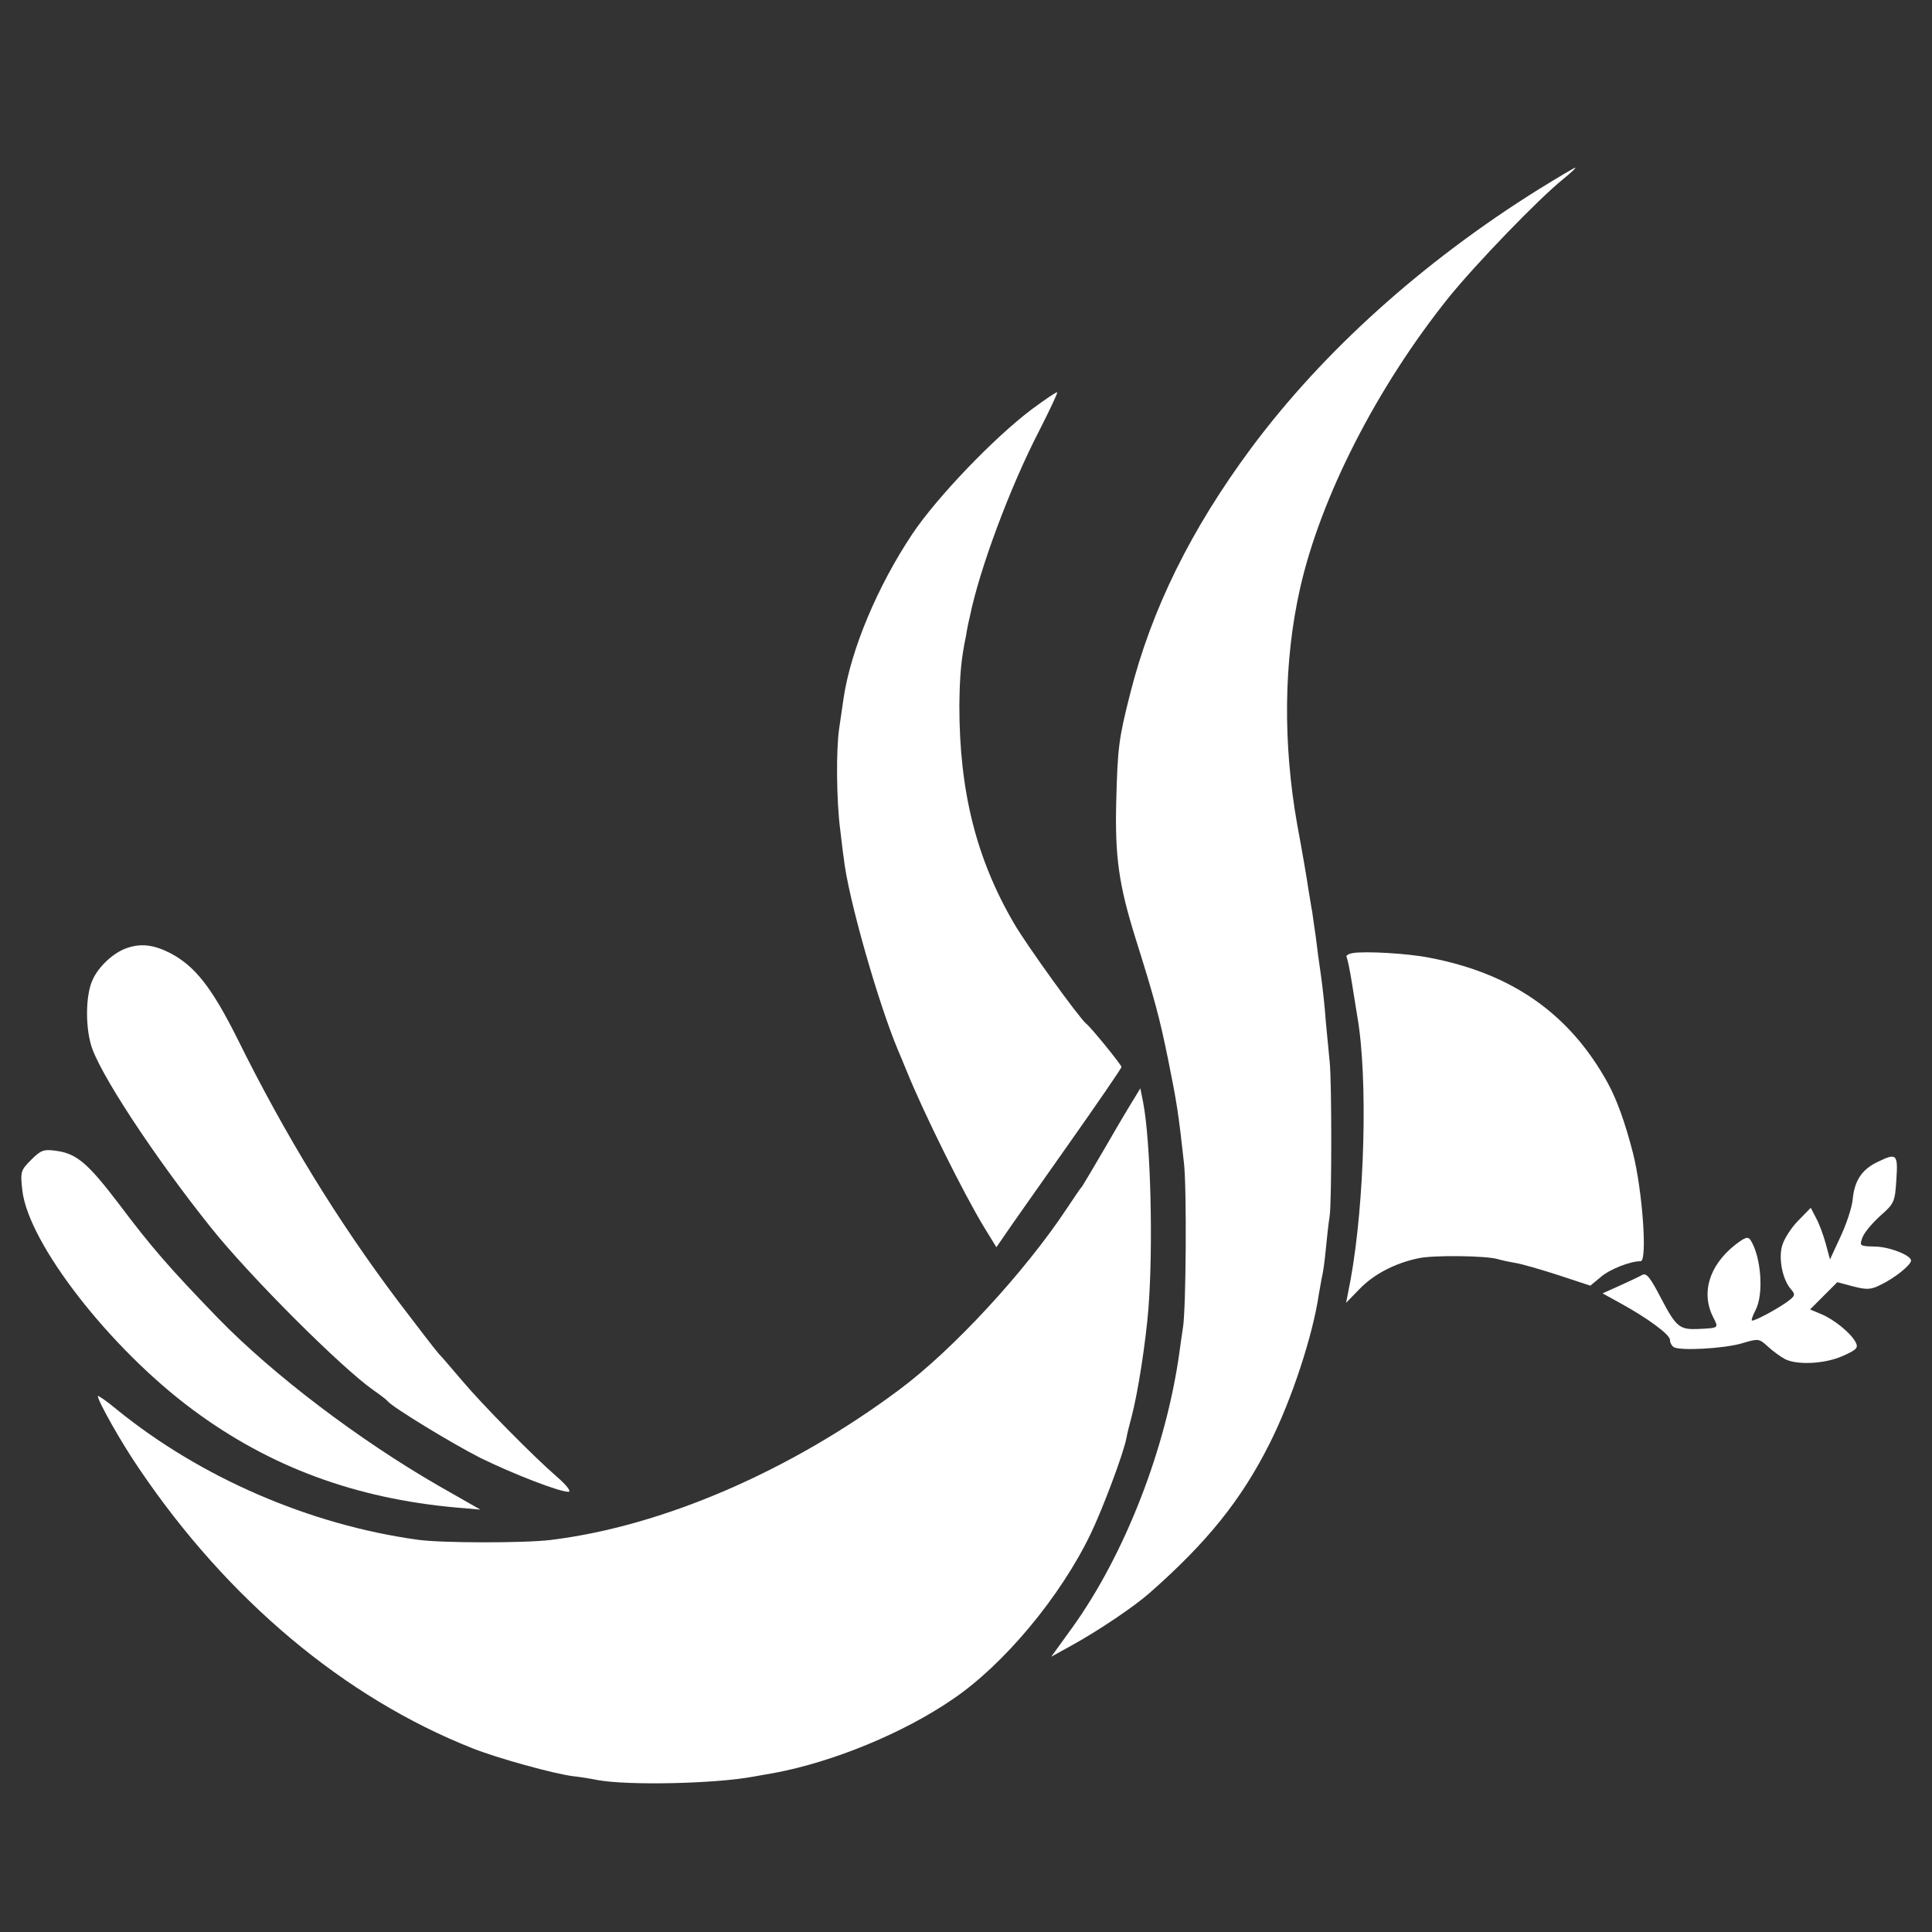 <?xml version="1.0" standalone="no"?>
<!DOCTYPE svg PUBLIC "-//W3C//DTD SVG 20010904//EN"
 "http://www.w3.org/TR/2001/REC-SVG-20010904/DTD/svg10.dtd">
<svg id="touchcloud-logo" version="1.0" xmlns="http://www.w3.org/2000/svg"
 viewBox="0 0 553 553"
 preserveAspectRatio="xMidYMid meet">

<rect x="0" y="0" width="553" height="553" fill="#333333" stroke="none"/>

<g transform="translate(0,553) scale(0.1,-0.1)"
fill="#ffffff" stroke="none">
<path d="M4404 4988 c-333 -208 -618 -465 -823 -741 -172 -232 -285 -461 -346
-702 -33 -130 -36 -155 -40 -310 -4 -159 8 -239 55 -390 55 -175 69 -227 94
-350 24 -119 29 -149 45 -295 8 -71 6 -417 -3 -470 -2 -14 -7 -46 -10 -70 -38
-275 -156 -579 -307 -789 l-60 -83 58 32 c78 43 180 112 223 150 166 146 263
267 344 428 63 125 124 310 141 428 4 21 8 46 10 54 2 8 7 42 10 75 3 33 8 76
11 95 6 41 6 389 0 440 -2 19 -7 71 -11 115 -3 44 -10 107 -15 140 -5 33 -11
80 -14 105 -4 25 -8 56 -10 70 -3 14 -7 43 -11 65 -3 22 -17 105 -32 185 -41
232 -39 466 8 675 59 262 220 577 426 834 77 95 256 281 328 339 22 18 37 32
34 32 -3 0 -50 -28 -105 -62z"/>
<path d="M2954 4359 c-108 -81 -273 -253 -343 -358 -100 -150 -175 -330 -196
-467 -3 -22 -9 -61 -13 -89 -9 -60 -8 -207 3 -290 4 -33 8 -69 10 -80 11 -109
98 -414 155 -550 7 -16 18 -43 25 -60 48 -119 163 -351 222 -448 l35 -57 22
32 c12 18 93 133 179 255 86 122 157 225 157 229 0 6 -86 112 -101 124 -20 16
-172 227 -206 286 -109 186 -157 380 -157 624 1 87 5 133 19 200 2 14 7 39 11
55 27 134 115 371 199 533 30 59 53 108 51 109 -2 2 -34 -20 -72 -48z"/>
<path d="M365 2817 c-40 -13 -84 -54 -101 -94 -18 -41 -20 -125 -4 -182 20
-76 180 -320 344 -525 111 -139 373 -401 466 -466 19 -13 37 -27 40 -31 12
-16 184 -121 265 -162 94 -46 225 -97 252 -97 9 0 -4 18 -33 43 -67 58 -215
208 -272 276 -26 30 -55 65 -66 76 -10 11 -62 79 -116 150 -174 231 -324 476
-460 751 -74 148 -122 209 -193 246 -47 24 -83 28 -122 15z"/>
<path d="M3872 2802 c-12 -2 -20 -7 -18 -11 3 -4 10 -39 16 -77 6 -38 13 -80
15 -93 31 -176 21 -533 -19 -753 l-13 -67 38 39 c40 42 101 74 167 88 41 10
196 8 229 -2 10 -3 33 -8 51 -11 18 -3 74 -19 123 -35 l91 -30 29 24 c26 23
85 46 115 46 20 0 5 204 -22 310 -23 89 -46 152 -72 200 -109 198 -274 314
-512 359 -61 12 -182 19 -218 13z"/>
<path d="M3249 2390 c-9 -14 -45 -74 -80 -135 -35 -60 -67 -114 -71 -120 -5
-5 -25 -35 -45 -65 -120 -181 -325 -403 -478 -517 -313 -234 -679 -392 -1000
-431 -76 -9 -314 -9 -381 1 -309 43 -620 178 -859 372 -30 25 -55 42 -55 39 0
-14 68 -135 119 -209 253 -374 587 -654 953 -799 73 -29 233 -73 288 -80 19
-2 51 -7 70 -11 86 -16 337 -11 448 10 15 3 41 7 57 10 171 32 372 115 513
212 147 100 308 294 394 473 36 75 94 231 102 273 2 12 9 40 15 62 18 68 40
210 48 307 14 178 7 478 -15 593 l-8 40 -15 -25z"/>
<path d="M89 2210 c-30 -30 -31 -34 -25 -88 18 -152 251 -452 489 -628 220
-163 464 -253 752 -279 l70 -6 -121 69 c-227 131 -471 316 -629 478 -142 147
-190 202 -287 331 -87 114 -119 141 -177 149 -36 5 -44 2 -72 -26z"/>
<path d="M5372 2203 c-43 -21 -64 -53 -69 -106 -2 -23 -18 -71 -35 -107 l-30
-65 -12 45 c-7 25 -19 58 -28 74 l-15 29 -36 -37 c-20 -20 -41 -53 -46 -72
-11 -38 2 -99 26 -125 13 -15 11 -19 -14 -37 -30 -21 -88 -52 -98 -52 -3 0 1
13 10 30 24 46 16 152 -14 200 -8 12 -16 9 -48 -16 -71 -58 -94 -135 -60 -203
17 -33 18 -32 -43 -35 -52 -2 -62 5 -105 87 -31 60 -42 74 -54 68 -9 -5 -38
-19 -65 -31 l-49 -22 49 -27 c79 -43 144 -91 144 -106 0 -8 5 -17 11 -21 19
-11 144 -4 195 11 47 14 49 14 74 -9 14 -13 36 -29 49 -36 35 -18 115 -14 166
9 40 18 45 23 36 40 -14 26 -62 65 -99 80 l-31 13 39 39 39 39 45 -12 c39 -10
51 -10 80 5 38 18 86 56 86 69 0 15 -63 40 -105 40 -42 1 -43 2 -34 26 5 14
28 41 51 62 40 35 42 40 46 103 5 75 1 78 -56 50z"/>
</g>
</svg>
